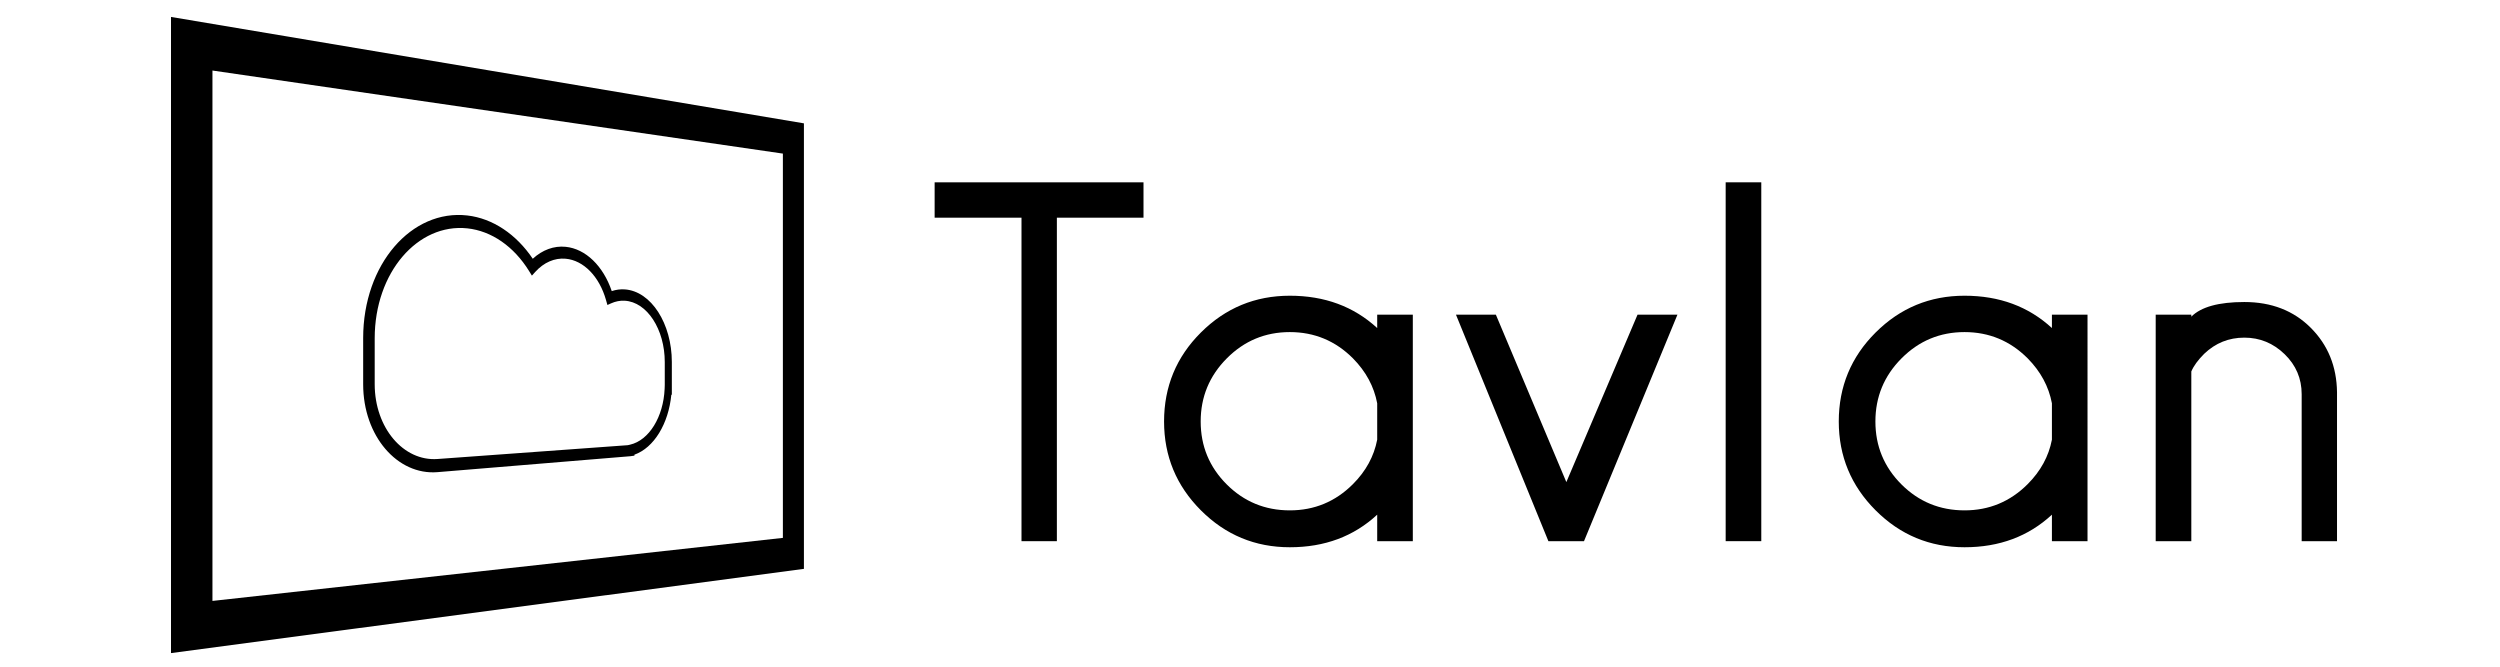 <svg class="logo" version="1.1" id="Layer_1" xmlns="http://www.w3.org/2000/svg" xmlns:xlink="http://www.w3.org/1999/xlink" x="0px" y="0px"
	 width="150px" height="40px" viewBox="0 0 150 40" enable-background="new 0 0 150 40" xml:space="preserve">

<g>
	<g>
		<path class="logo-fill" d="M48.234,34.132L10.26,39.185V1.016l37.975,6.385V34.132z M12.747,36.055l34.226-3.782V9.216L12.747,4.232
			V36.055z"/>
	</g>
	<g>
		<g>
			<path class="logo-fill" d="M37.827,27.373L26.25,28.329c-2.398,0.198-4.46-2.161-4.46-5.27v-2.771c0-4.455,2.924-7.743,6.248-7.36
				c1.53,0.176,2.937,1.127,3.928,2.598c0.581-0.535,1.271-0.787,1.969-0.718c1.207,0.119,2.261,1.156,2.77,2.658
				c0.257-0.086,0.517-0.12,0.775-0.103c1.59,0.104,2.83,2.057,2.83,4.356v1.966l-0.031-0.002c-0.164,1.738-1.041,3.183-2.214,3.598
				l0.001,0.057L37.827,27.373z M28.038,13.701c-2.967-0.312-5.556,2.639-5.556,6.601v2.748c0,2.627,1.734,4.638,3.768,4.49
				l11.419-0.829l0.134-0.031c1.142-0.261,2.001-1.667,2.075-3.348l0.008-0.234l0-1.376c0-1.955-1.057-3.604-2.405-3.679
				c-0.276-0.016-0.554,0.039-0.826,0.162l-0.21,0.095l-0.086-0.303c-0.398-1.403-1.34-2.378-2.423-2.474
				c-0.656-0.058-1.305,0.221-1.82,0.791l-0.202,0.223l-0.177-0.286C30.833,14.792,29.494,13.854,28.038,13.701z"/>
		</g>
	</g>
</g>
<g>
	<path class="logo-fill" d="M63.412,13.061v19.41h-2.122v-19.41h-5.212v-2.121H68.61v2.121H63.412z"/>
	<path class="logo-fill" d="M84.769,32.471h-2.137V30.88c-1.404,1.303-3.152,1.955-5.243,1.955c-2.081,0-3.859-0.738-5.333-2.213
		c-1.475-1.475-2.212-3.253-2.212-5.333c0-2.091,0.737-3.872,2.212-5.341c1.475-1.47,3.252-2.205,5.333-2.205
		c2.091,0,3.839,0.647,5.243,1.94v-0.803h2.137V32.471z M82.632,26.38v-2.182c-0.192-1.011-0.677-1.909-1.455-2.697
		c-1.05-1.051-2.313-1.576-3.788-1.576c-1.475,0-2.734,0.525-3.78,1.576c-1.045,1.051-1.568,2.313-1.568,3.788
		s0.52,2.732,1.56,3.773c1.041,1.04,2.303,1.56,3.788,1.56c1.475,0,2.738-0.525,3.788-1.575
		C81.955,28.269,82.439,27.38,82.632,26.38z"/>
	<path class="logo-fill" d="M100.647,18.879L95.04,32.471h-2.136l-5.546-13.591h2.394l4.229,10.046l4.271-10.046H100.647z"/>
	<path class="logo-fill" d="M105.677,10.939v21.531h-2.137V10.939H105.677z"/>
	<path class="logo-fill" d="M125.251,32.471h-2.136V30.88c-1.404,1.303-3.152,1.955-5.243,1.955c-2.08,0-3.858-0.738-5.333-2.213
		s-2.213-3.253-2.213-5.333c0-2.091,0.738-3.872,2.213-5.341c1.475-1.47,3.253-2.205,5.333-2.205c2.091,0,3.839,0.647,5.243,1.94
		v-0.803h2.136V32.471z M123.115,26.38v-2.182c-0.192-1.011-0.677-1.909-1.455-2.697c-1.051-1.051-2.313-1.576-3.788-1.576
		s-2.734,0.525-3.78,1.576s-1.568,2.313-1.568,3.788s0.521,2.732,1.561,3.773c1.041,1.04,2.304,1.56,3.788,1.56
		c1.475,0,2.737-0.525,3.788-1.575C122.438,28.269,122.923,27.38,123.115,26.38z"/>
	<path class="logo-fill" d="M131.479,22.289v10.182h-2.137V18.879h2.137V19c0.585-0.586,1.646-0.879,3.181-0.879
		c1.626,0,2.955,0.515,3.985,1.546c1.03,1.03,1.556,2.318,1.576,3.864v8.939H138.1v-8.818c0-0.939-0.341-1.74-1.022-2.401
		c-0.683-0.662-1.488-0.993-2.418-0.993s-1.732,0.323-2.408,0.969C131.877,21.602,131.619,21.955,131.479,22.289z"/>
</g>
</svg>
